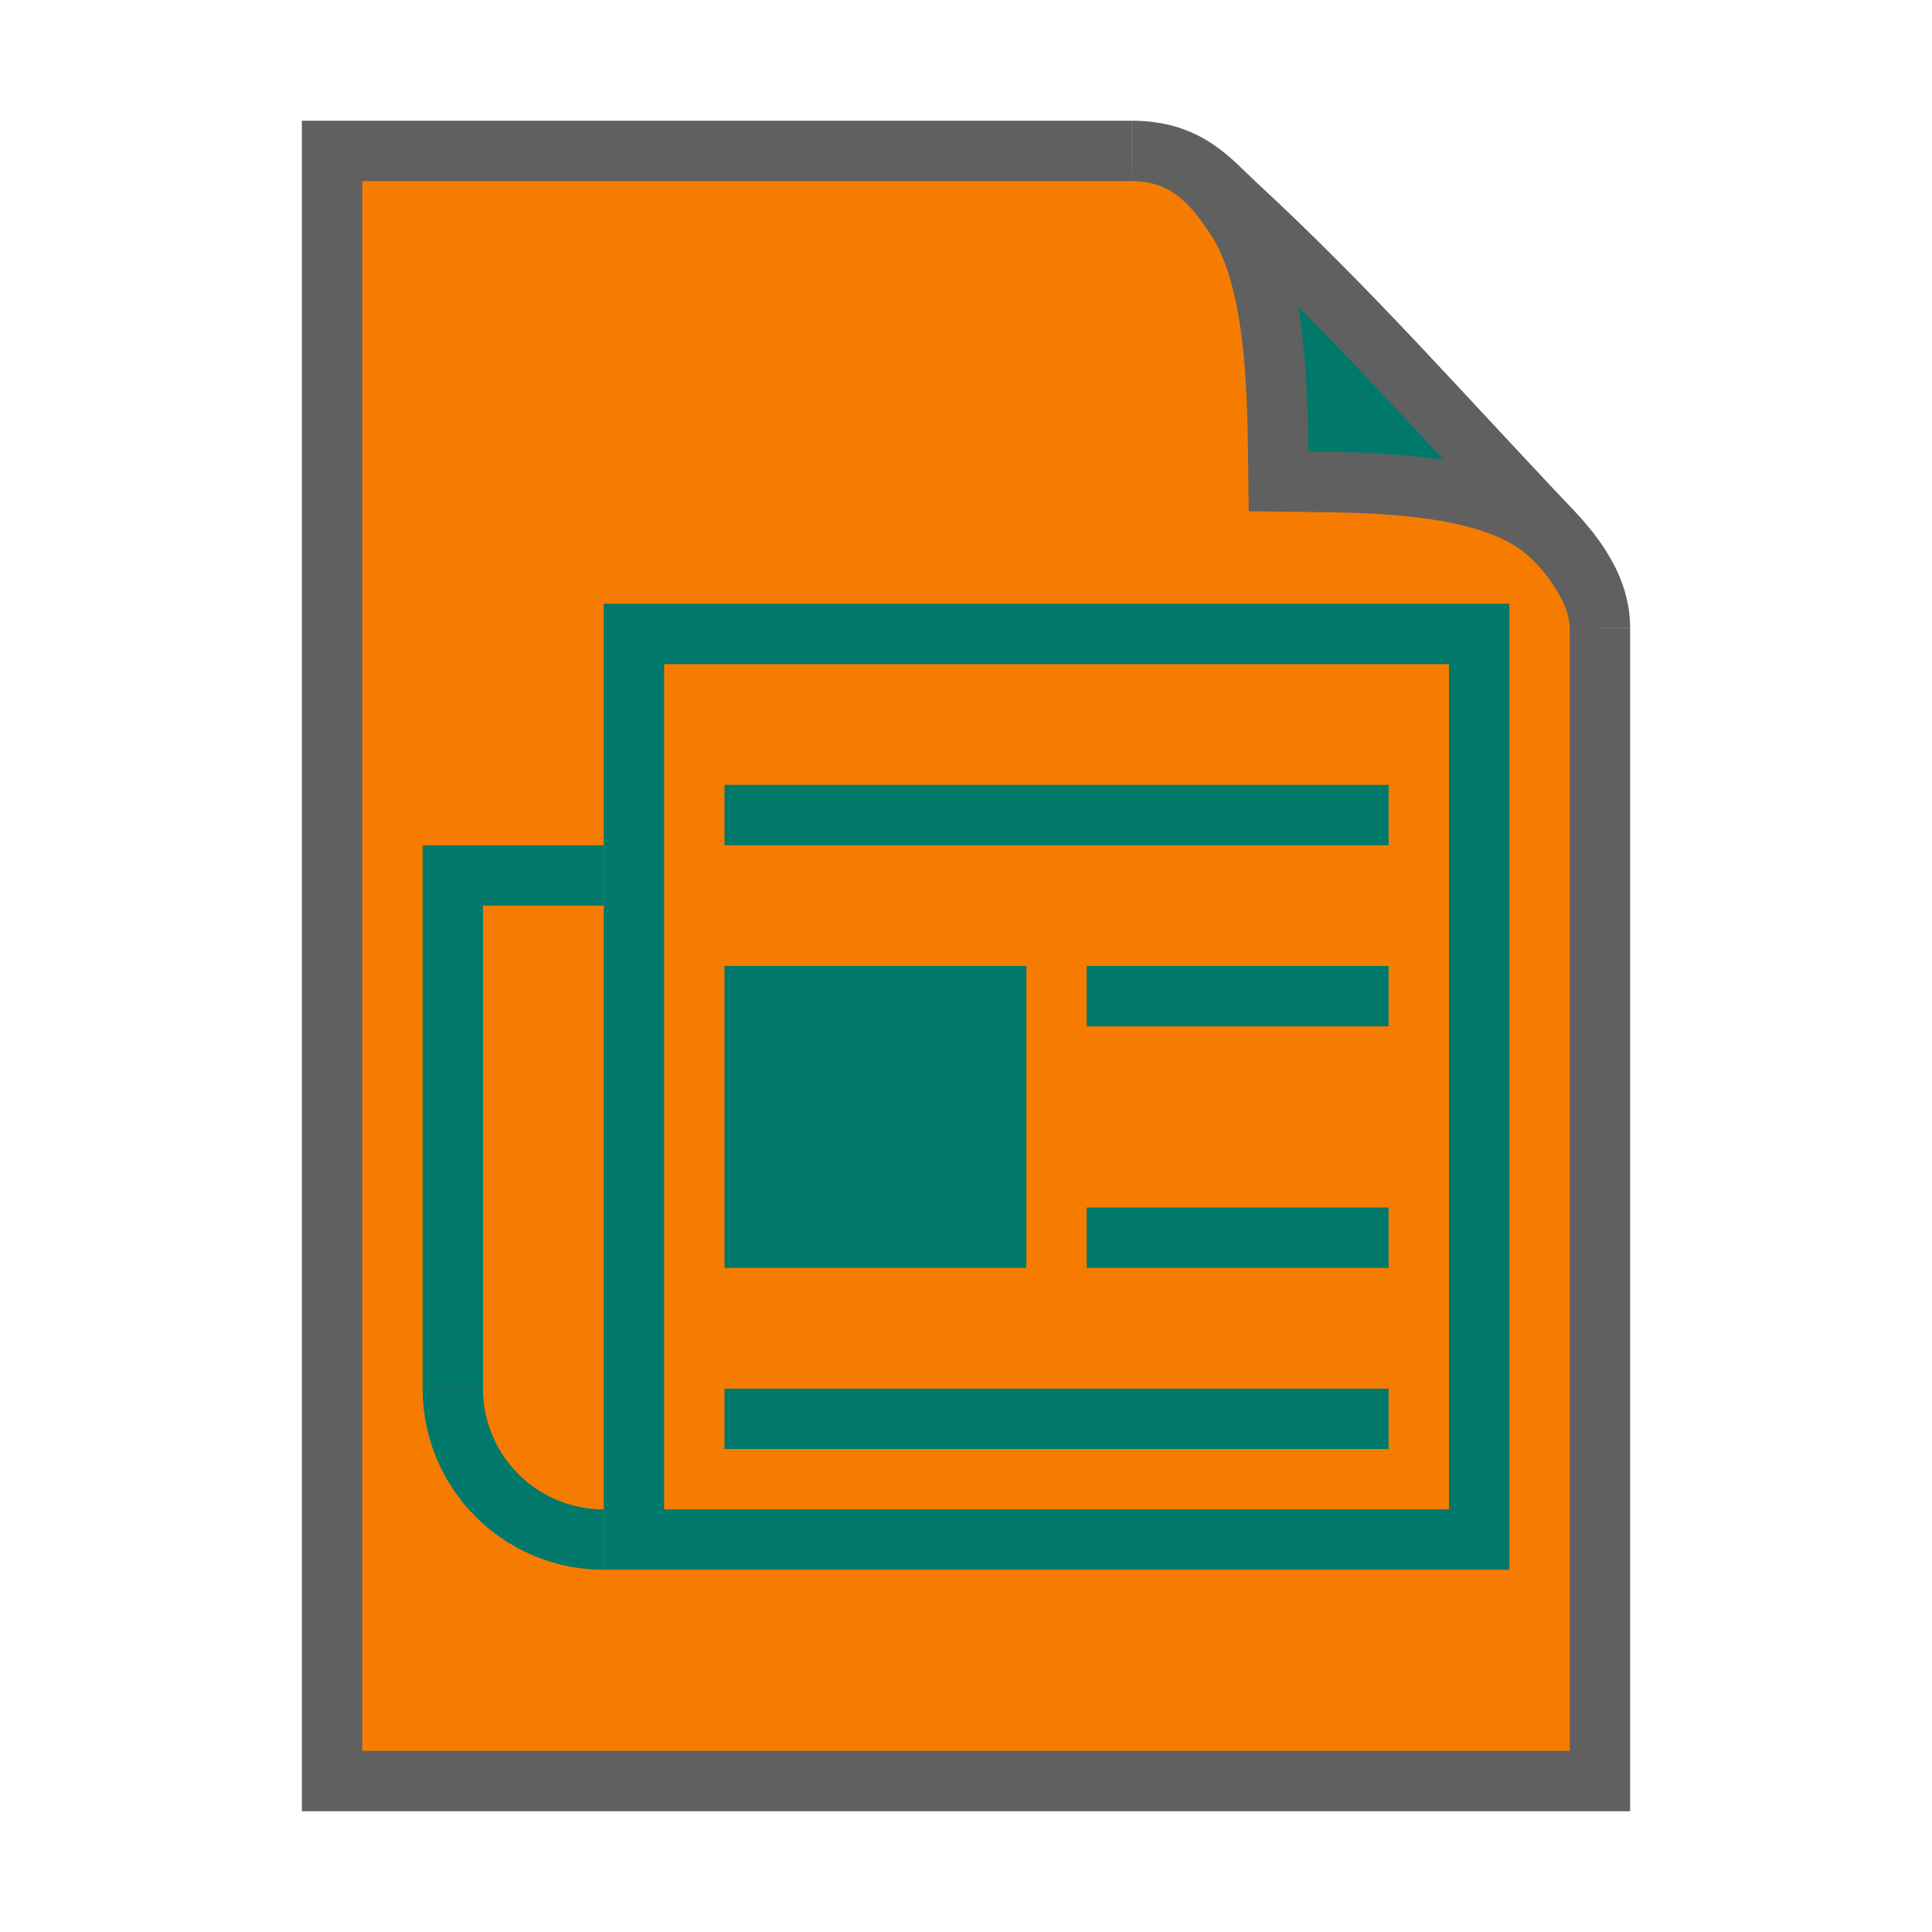<svg xmlns="http://www.w3.org/2000/svg" xmlns:xlink="http://www.w3.org/1999/xlink" height="32" width="32">
    <defs>
        <linearGradient id="b">
            <stop offset="0" stop-color="#353535"/>
            <stop offset="1" stop-color="#303030"/>
        </linearGradient>
        <linearGradient id="a">
            <stop offset="0" stop-color="#fcfcfc"/>
            <stop offset=".523" stop-color="#aaa"/>
            <stop offset=".723" stop-color="#aaa"/>
            <stop offset=".89"  stop-color="#aaa"/>
            <stop offset="1" stop-color="#cecbcb"/>
        </linearGradient>
        <linearGradient xlink:href="#a" id="d" gradientUnits="userSpaceOnUse" gradientTransform="matrix(0 -.213 .209 0 1.545 26.272)" x1="86.738" y1="93.621" x2="95.182" y2="102.066"/>
        <linearGradient xlink:href="#b" id="c" x1="20" y1="14" x2="35" y2="54" gradientUnits="userSpaceOnUse" gradientTransform="matrix(.518 0 0 .509 -.702 -.557)"/>
    </defs>
    <path d="M5.257 29.755H26.5V9.887l-7.253-7.132H5.257z" fill="url(#c)"/>
    <path d="M18.75 2.5H5.5v27h21V10.396" fill="none" stroke="#606060"/>
    <path d="M18.75 2.5c.923 0 1.375.589 1.722 1.112.717 1.076.688 3.145.704 4.363 1.196.017 3.205-.035 4.26.694.514.355 1.064 1.114 1.064 1.727 0-.488-.226-.998-.794-1.597-1.829-1.924-3.335-3.657-5.229-5.405-.437-.405-.802-.894-1.727-.894z" fill="url(#d)" stroke="#606060"/>
        <g transform="translate(5 7)">
            <defs>
        <linearGradient id="c">
            <stop stop-color="#F57C00"/>
            <stop offset="1" stop-color="#F57C00"/>
        </linearGradient>
        <linearGradient id="b">
            <stop stop-color="#00796B"/>
            <stop offset="1" stop-color="#00796B" stop-opacity="0"/>
        </linearGradient>
        <linearGradient id="a">
            <stop stop-color="#00796B"/>
            <stop offset="1" stop-color="#00796B"/>
        </linearGradient>
    </defs>
    <g transform="translate(-326 -534.362)" fill="#00796B" stroke-width="2">
        <path d="M331 537.362v16h15v-16h-15zm1 1h13v14h-13v-14z"/>
        <rect width="5" x="333" y="543.362" rx="0" height="5"/>
        <rect width="11" x="333" y="550.362" rx="0" height="1"/>
        <rect width="5" x="339" y="547.362" rx="0" height="1"/>
        <rect width="5" x="339" y="543.362" rx="0" height="1"/>
        <rect width="11" x="333" y="540.362" rx="0" height="1"/>
        <rect width="1" x="328" y="541.362" rx="0" height="9"/>
        <rect width="2" x="329" y="541.362" rx="0" height="1"/>
        <path d="M328 550.362a3 3 0 0 0 3 3v-1a2 2 0 0 1-2-2h-1z"/>
    </g>

    </g>
</svg>
